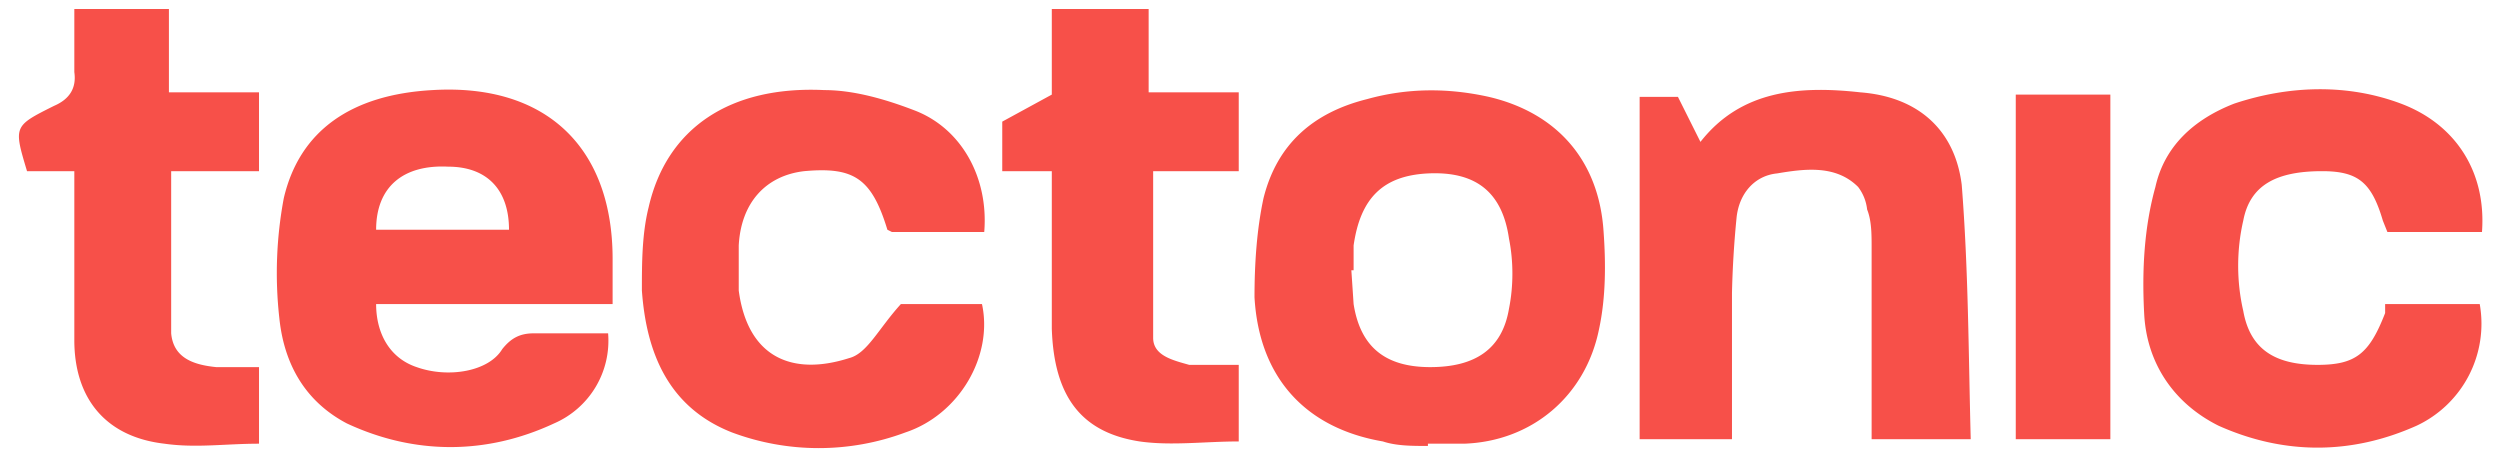 <svg xmlns="http://www.w3.org/2000/svg" fill="none" viewBox="0 0 111 20"><path fill="#F75049" d="M27.2 13.5H16.7c0 1.3.6 2.4 1.8 2.8 1.4.5 3.2.2 3.8-.8.4-.5.8-.7 1.4-.7H27a4 4 0 0 1-2.4 4c-3 1.4-6.2 1.4-9.2 0-1.9-1-2.8-2.7-3-4.7a18 18 0 0 1 .2-5.3c.7-3 3-4.6 6.6-4.8 5-.3 8 2.5 8 7.5v2Zm-4.6-3.3c0-1.8-1-2.8-2.7-2.8-2-.1-3.2.9-3.2 2.8h5.9ZM63.4 19.8c-.7 0-1.4 0-2-.2-3.5-.6-5.5-2.9-5.7-6.4 0-1.5.1-3 .4-4.4.6-2.4 2.2-3.8 4.6-4.4 1.8-.5 3.6-.5 5.4-.1 3 .7 4.9 2.8 5.1 6 .1 1.4.1 2.9-.2 4.3-.6 3-3 5-6 5.1h-1.6v.1ZM60 12l.1 1.5c.3 1.9 1.4 2.8 3.4 2.8s3.2-.8 3.5-2.6c.2-1 .2-2.1 0-3.1-.3-2.1-1.5-3-3.6-2.9-2 .1-3 1.1-3.3 3.2v1.1ZM87.5 19.5h-4.4V11c0-.6 0-1.2-.2-1.7a2 2 0 0 0-.4-1c-1-1-2.4-.8-3.6-.6-1 .1-1.7.9-1.8 2a44 44 0 0 0-.2 3.3v6.5h-4.1V4.3h1.7l1 2c1.8-2.3 4.4-2.5 7.1-2.2 2.6.2 4.2 1.7 4.5 4.1.3 3.8.3 7.5.4 11.3ZM43.6 13.5c.5 2.3-1 4.9-3.4 5.7a11 11 0 0 1-7.7 0c-2.8-1.1-3.8-3.5-4-6.3 0-1.2 0-2.5.3-3.7.8-3.5 3.6-5.4 7.8-5.2 1.3 0 2.7.4 4 .9 2.1.8 3.3 3 3.1 5.4h-4.1l-.2-.1c-.7-2.3-1.5-2.8-3.7-2.6-1.7.2-2.8 1.4-2.9 3.3v2c.4 3 2.4 3.8 4.9 3 .8-.2 1.3-1.3 2.3-2.4h3.6ZM106 13.5h4.1a5 5 0 0 1-2.8 5.4c-2.9 1.3-5.9 1.3-8.8 0-2-1-3.2-2.8-3.3-5-.1-1.9 0-3.8.5-5.6.4-1.8 1.7-3 3.5-3.7 2.4-.8 5-.9 7.4 0 2.4.9 3.8 3 3.6 5.7H106l-.2-.5c-.5-1.7-1.1-2.2-2.7-2.2-2 0-3.2.6-3.5 2.2-.3 1.3-.3 2.7 0 4 .3 1.7 1.4 2.4 3.3 2.4 1.7 0 2.3-.5 3-2.3v-.4ZM46.7 7.6h-2.2V5.4l2.2-1.2V.4H51v3.7h4v3.5h-3.8V15c0 .8.9 1 1.6 1.2H55v3.4c-1.5 0-3 .2-4.4 0-2.6-.4-3.8-2-3.9-5V7.7ZM11.5 19.7c-1.5 0-2.8.2-4.2 0-2.6-.3-4-2-4-4.6V7.6H1.2c-.6-2-.6-2 1.2-2.9.7-.3 1-.8.9-1.5V.4h4.2v3.7h4v3.5H7.6v7.2c.1 1.1 1 1.4 2 1.5h1.9v3.4ZM89.5 4.2h4.2v15.3h-4.2V4.2Z"/></svg>